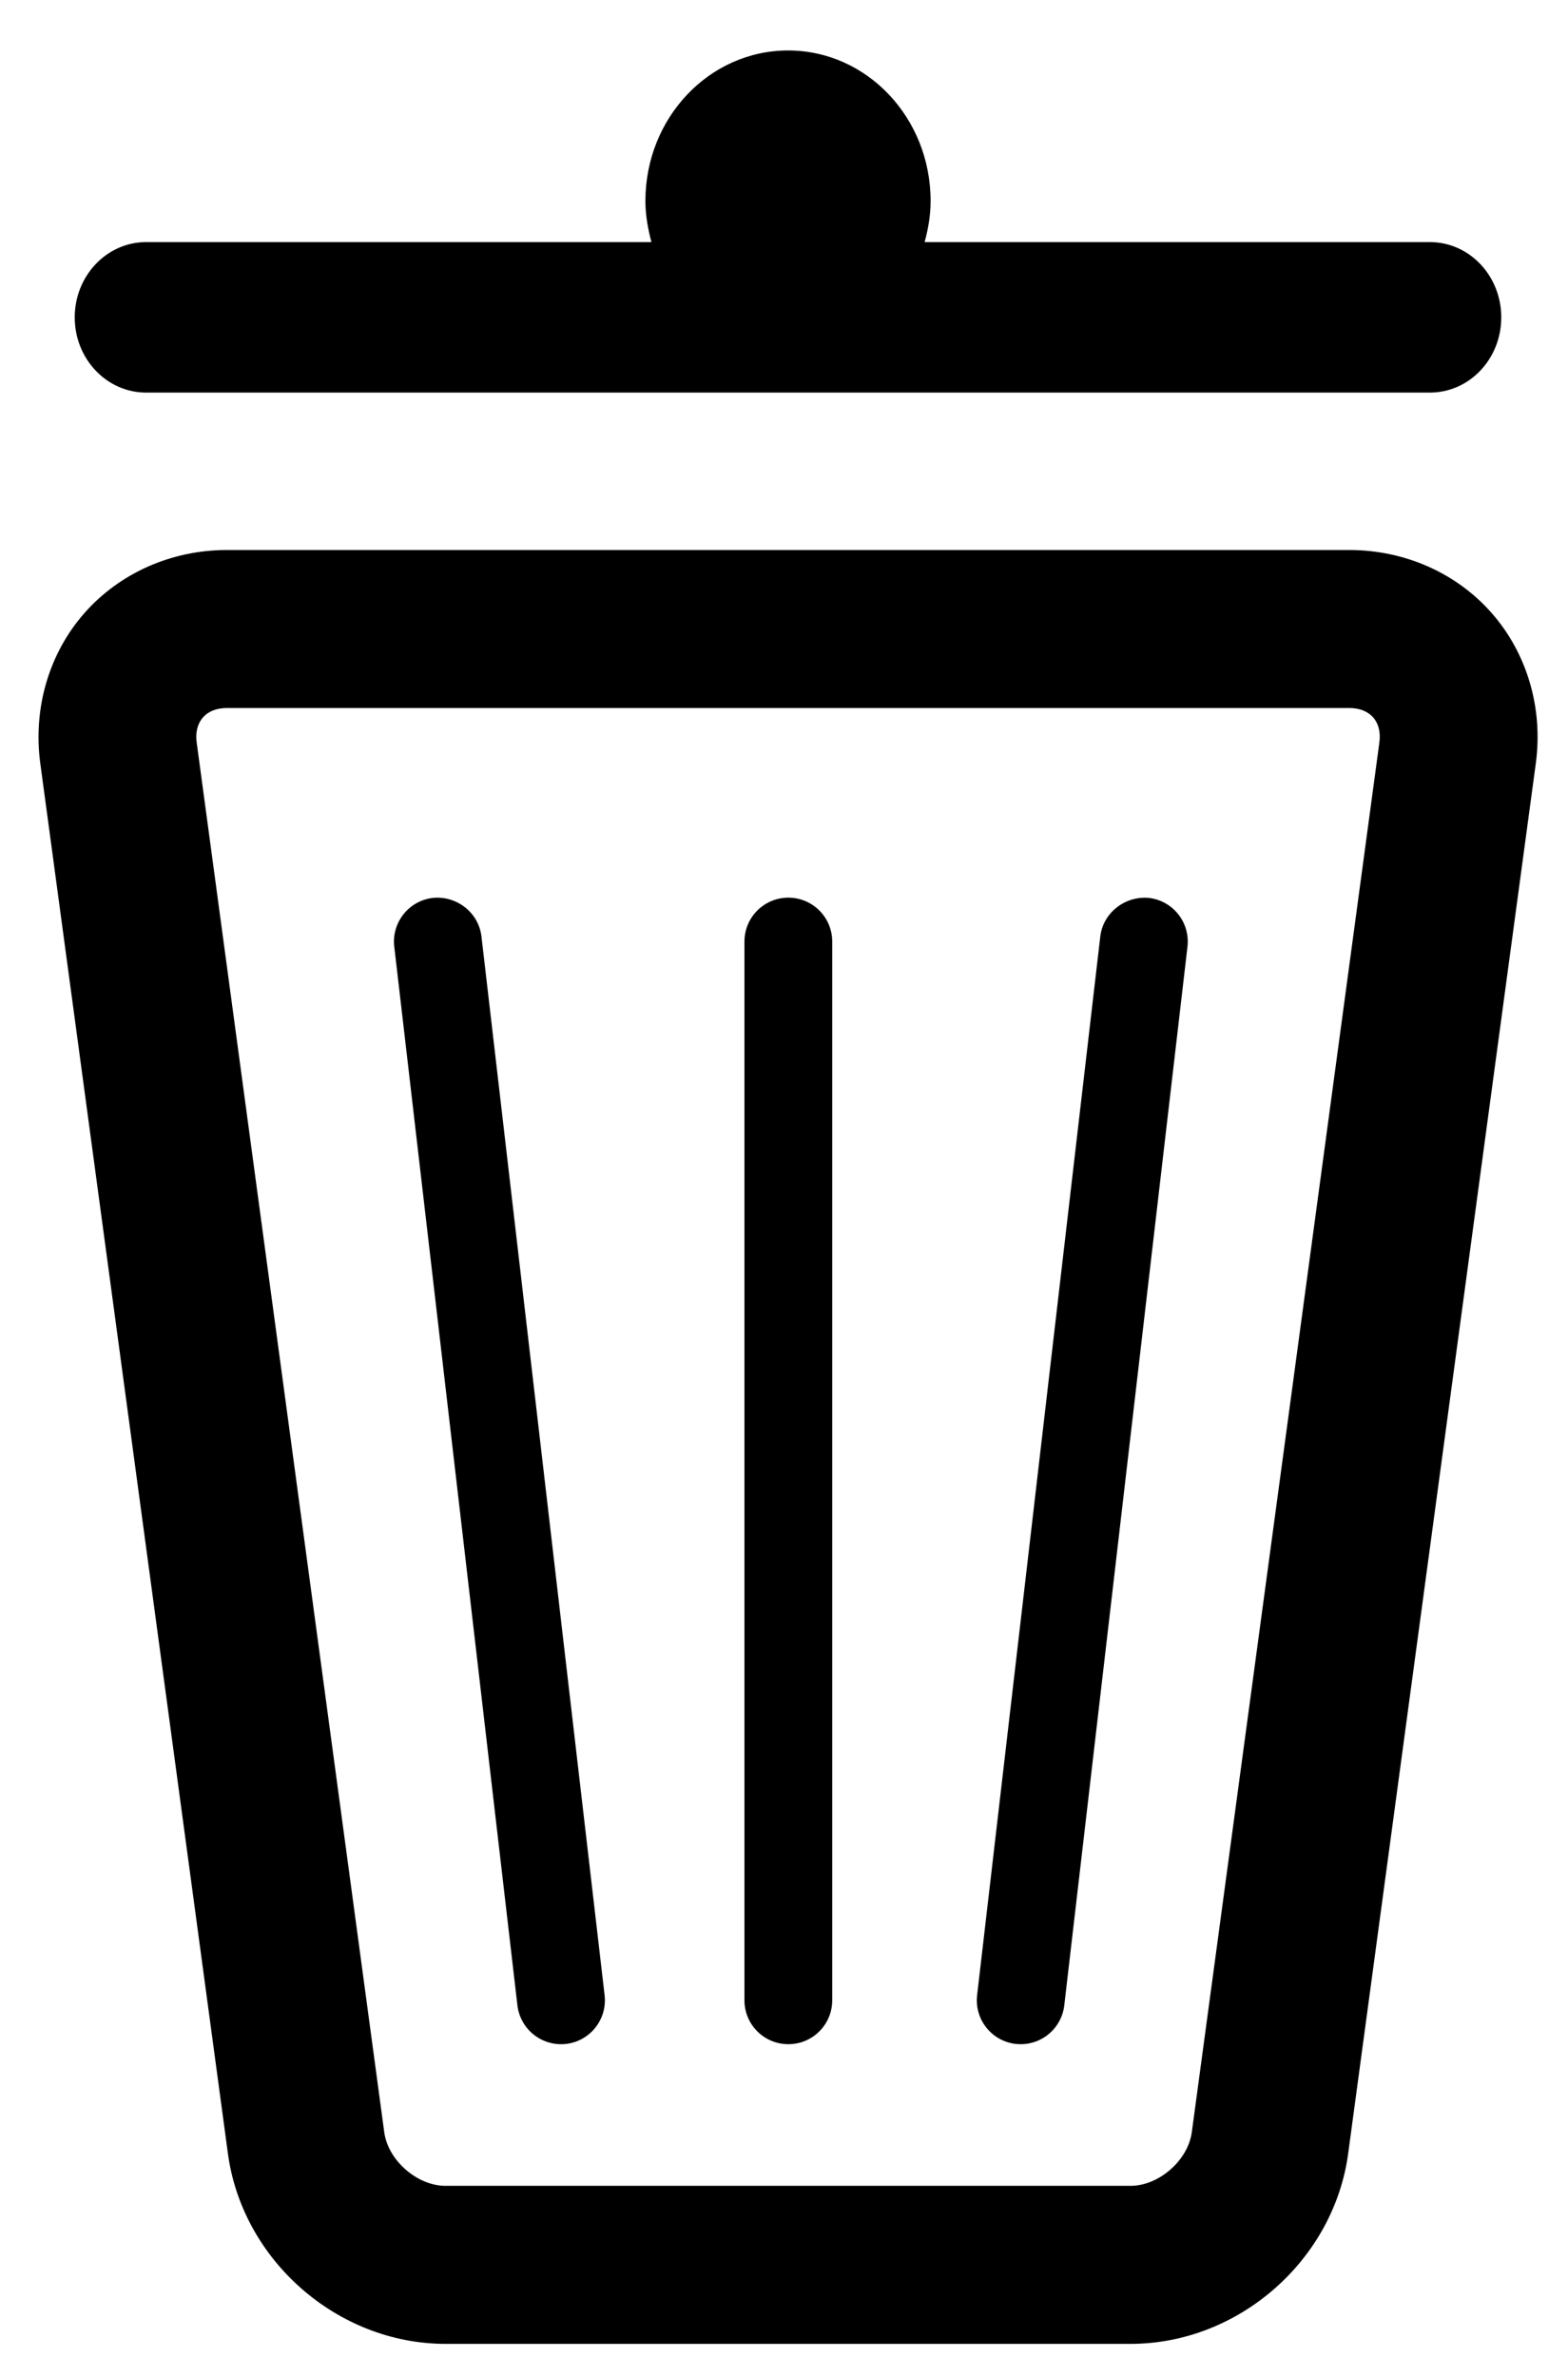 <?xml version="1.0" encoding="utf-8"?>
<!-- Generator: Adobe Illustrator 16.0.0, SVG Export Plug-In . SVG Version: 6.00 Build 0)  -->
<!DOCTYPE svg PUBLIC "-//W3C//DTD SVG 1.1//EN" "http://www.w3.org/Graphics/SVG/1.1/DTD/svg11.dtd">
<svg version="1.1" id="Calque_1" xmlns="http://www.w3.org/2000/svg" xmlns:xlink="http://www.w3.org/1999/xlink" x="0px" y="0px"
	 width="55.333px" height="83.833px" viewBox="0 0 55.333 83.833" enable-background="new 0 0 55.333 83.833" xml:space="preserve">
<path d="M39.895,82.672H15.724c-3.833,0-7.209-2.978-7.69-6.777L1.415,26.877C1.17,24.946,1.74,23.03,2.982,21.621
	C4.229,20.209,6.057,19.4,8.004,19.4h39.613c1.95,0,3.779,0.809,5.021,2.221s1.813,3.328,1.565,5.259l-6.619,49.015
	C47.104,79.694,43.728,82.672,39.895,82.672 M8.004,24.973c-0.357,0-0.65,0.115-0.841,0.33c-0.19,0.217-0.269,0.52-0.224,0.873
	l6.619,49.019c0.127,0.997,1.158,1.903,2.165,1.903h24.171c1.007,0,2.038-0.906,2.165-1.903l6.619-49.019
	c0.045-0.356-0.033-0.656-0.22-0.873c-0.194-0.215-0.484-0.33-0.842-0.33H8.004z"/>
<path d="M50.459,8.539h-17.83c0.127-0.465,0.211-0.943,0.211-1.451c0-2.932-2.249-5.308-5.028-5.308
	c-2.781,0-5.036,2.376-5.036,5.308c0,0.508,0.091,0.986,0.211,1.451H5.156c-1.39,0-2.519,1.191-2.519,2.654
	c0,1.469,1.129,2.654,2.519,2.654h45.303c1.395,0,2.519-1.186,2.519-2.654C52.978,9.73,51.854,8.539,50.459,8.539"/>
<path d="M19.795,72.102c-0.774,0-1.442-0.58-1.536-1.369l-4.346-37.345c-0.098-0.849,0.511-1.617,1.359-1.717
	c0.834-0.087,1.617,0.508,1.718,1.36l4.346,37.345c0.097,0.85-0.51,1.616-1.36,1.717C19.916,72.099,19.854,72.102,19.795,72.102"/>
<path d="M36.023,72.102c-0.061,0-0.121-0.003-0.182-0.009c-0.85-0.101-1.457-0.867-1.36-1.717l4.347-37.345
	c0.103-0.853,0.889-1.438,1.717-1.36c0.85,0.1,1.457,0.868,1.36,1.717l-4.348,37.345C37.465,71.521,36.797,72.102,36.023,72.102"/>
<path d="M27.819,72.102c-0.854,0-1.548-0.691-1.548-1.547V33.21c0-0.855,0.693-1.548,1.548-1.548
	c0.855,0,1.549,0.692,1.549,1.548v37.345C29.368,71.41,28.675,72.102,27.819,72.102"/>
</svg>
